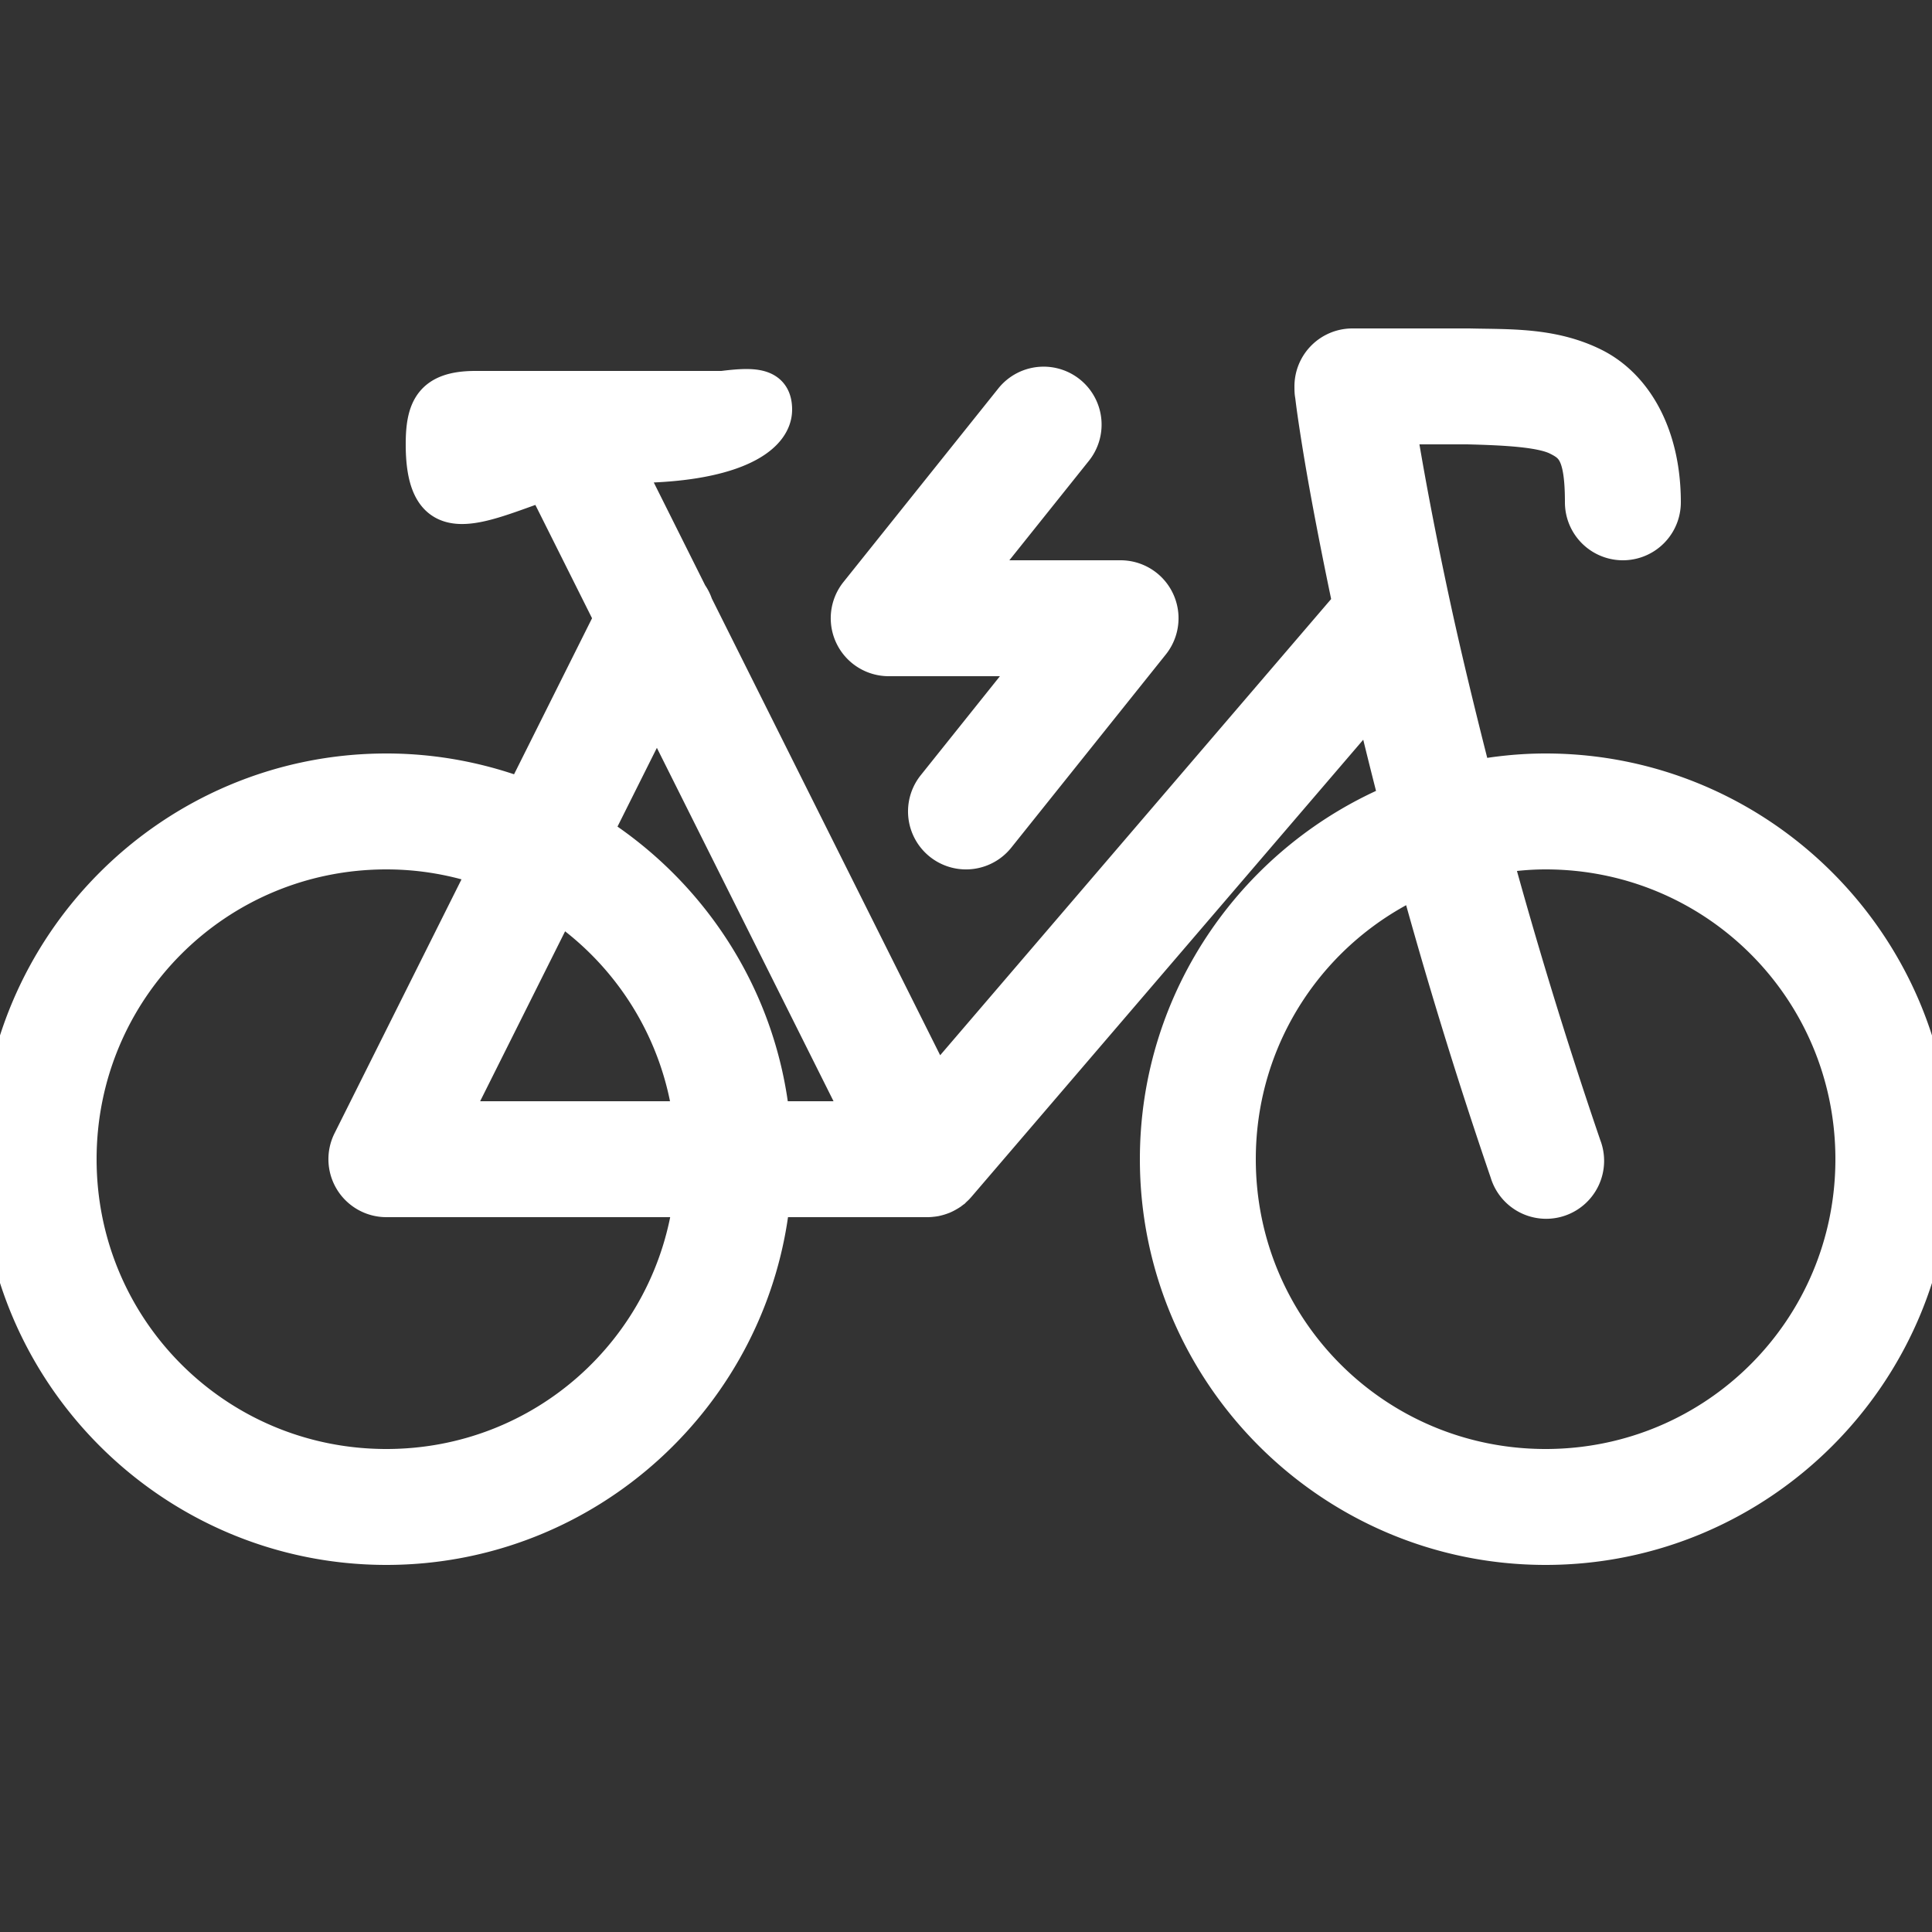 <svg fill="#ffffff" viewBox="0 0 50 50" xmlns="http://www.w3.org/2000/svg" xmlns:xlink="http://www.w3.org/1999/xlink" stroke="#ffffff"><rect x="0" y="0" width="50" height="50" fill="#333333" stroke="none"/><g id="SVGRepo_bgCarrier" stroke-width="0"></g><g id="SVGRepo_tracerCarrier" stroke-linecap="round" stroke-linejoin="round"></g><g id="SVGRepo_iconCarrier"><path d="M35 9 A 1 1 0 0 0 34 10C34 10.185 34.01 10.177 34.021 10.27C34.032 10.363 34.047 10.481 34.068 10.629C34.11 10.925 34.173 11.339 34.26 11.857C34.416 12.784 34.664 14.096 34.99 15.641L24.221 28.207L17.959 15.682 A 1 1 0 0 0 17.818 15.402L16.123 12.01C16.182 12.007 16.242 12 16.301 12C18.901 12 20 11.3 20 10.6C20 10 19.499 10 18.699 10.1L12.301 10.1C11.201 10.1 11 10.6 11 11.5C11 13.793 12.355 13.051 14.105 12.449L15.881 16L13.553 20.658C12.447 20.237 11.25 20 10 20C4.489 20 0 24.489 0 30C0 35.511 4.489 40 10 40C15.174 40 19.448 36.044 19.951 31L23.992 31 A 1 1 0 0 0 24 31 A 1 1 0 0 0 24.016 31 A 1 1 0 0 0 24.1 30.994 A 1 1 0 0 0 24.191 30.982 A 1 1 0 0 0 24.199 30.98 A 1 1 0 0 0 24.289 30.957 A 1 1 0 0 0 24.295 30.955 A 1 1 0 0 0 24.383 30.924 A 1 1 0 0 0 24.389 30.922 A 1 1 0 0 0 24.473 30.881 A 1 1 0 0 0 24.479 30.877 A 1 1 0 0 0 24.559 30.83 A 1 1 0 0 0 24.561 30.828 A 1 1 0 0 0 24.564 30.826 A 1 1 0 0 0 24.639 30.77 A 1 1 0 0 0 24.645 30.766 A 1 1 0 0 0 24.67 30.74 A 1 1 0 0 0 24.717 30.697 A 1 1 0 0 0 24.742 30.67 A 1 1 0 0 0 24.76 30.65L35.539 18.074C35.736 18.917 35.958 19.811 36.201 20.756C32.568 22.256 30 25.834 30 30C30 35.511 34.489 40 40 40C45.511 40 50 35.511 50 30C50 24.489 45.511 20 40 20C39.357 20 38.729 20.067 38.119 20.184C37.703 18.562 37.334 17.035 37.053 15.738C36.669 13.967 36.402 12.532 36.232 11.525C36.195 11.3 36.179 11.181 36.15 11L37.977 11C39.026 11.025 39.91 11.08 40.33 11.289C40.751 11.498 41 11.715 41 13 A 1 1 0 1 0 43 13C43 11.285 42.283 10.026 41.221 9.498C40.158 8.97 39.042 9.025 38.023 9 A 1 1 0 0 0 38 9L35 9 z M 26.969 9.99 A 1 1 0 0 0 26.219 10.375L22.219 15.375 A 1 1 0 0 0 23 17L26.918 17L24.219 20.375 A 1 1 0 1 0 25.781 21.625L29.781 16.625 A 1 1 0 0 0 29 15L25.082 15L27.781 11.625 A 1 1 0 0 0 26.969 9.99 z M 17 18.236L22.381 29L19.945 29C19.633 25.869 17.867 23.17 15.336 21.564L17 18.236 z M 10 22C10.933 22 11.825 22.163 12.654 22.455L9.105 29.553 A 1 1 0 0 0 10 31L17.932 31C17.441 34.955 14.091 38 10 38C5.569 38 2 34.431 2 30C2 25.569 5.569 22 10 22 z M 40 22C44.43 22 48 25.57 48 30C48 34.43 44.43 38 40 38C35.57 38 32 34.43 32 30C32 26.745 33.931 23.96 36.711 22.709C37.353 25.046 38.124 27.605 39.055 30.324 A 1 1 0 1 0 40.945 29.676C40.023 26.98 39.259 24.439 38.625 22.125C39.072 22.048 39.53 22 40 22 z M 14.441 23.352C16.323 24.61 17.633 26.642 17.928 29L11.617 29L14.441 23.352 z"></path></g></svg>
